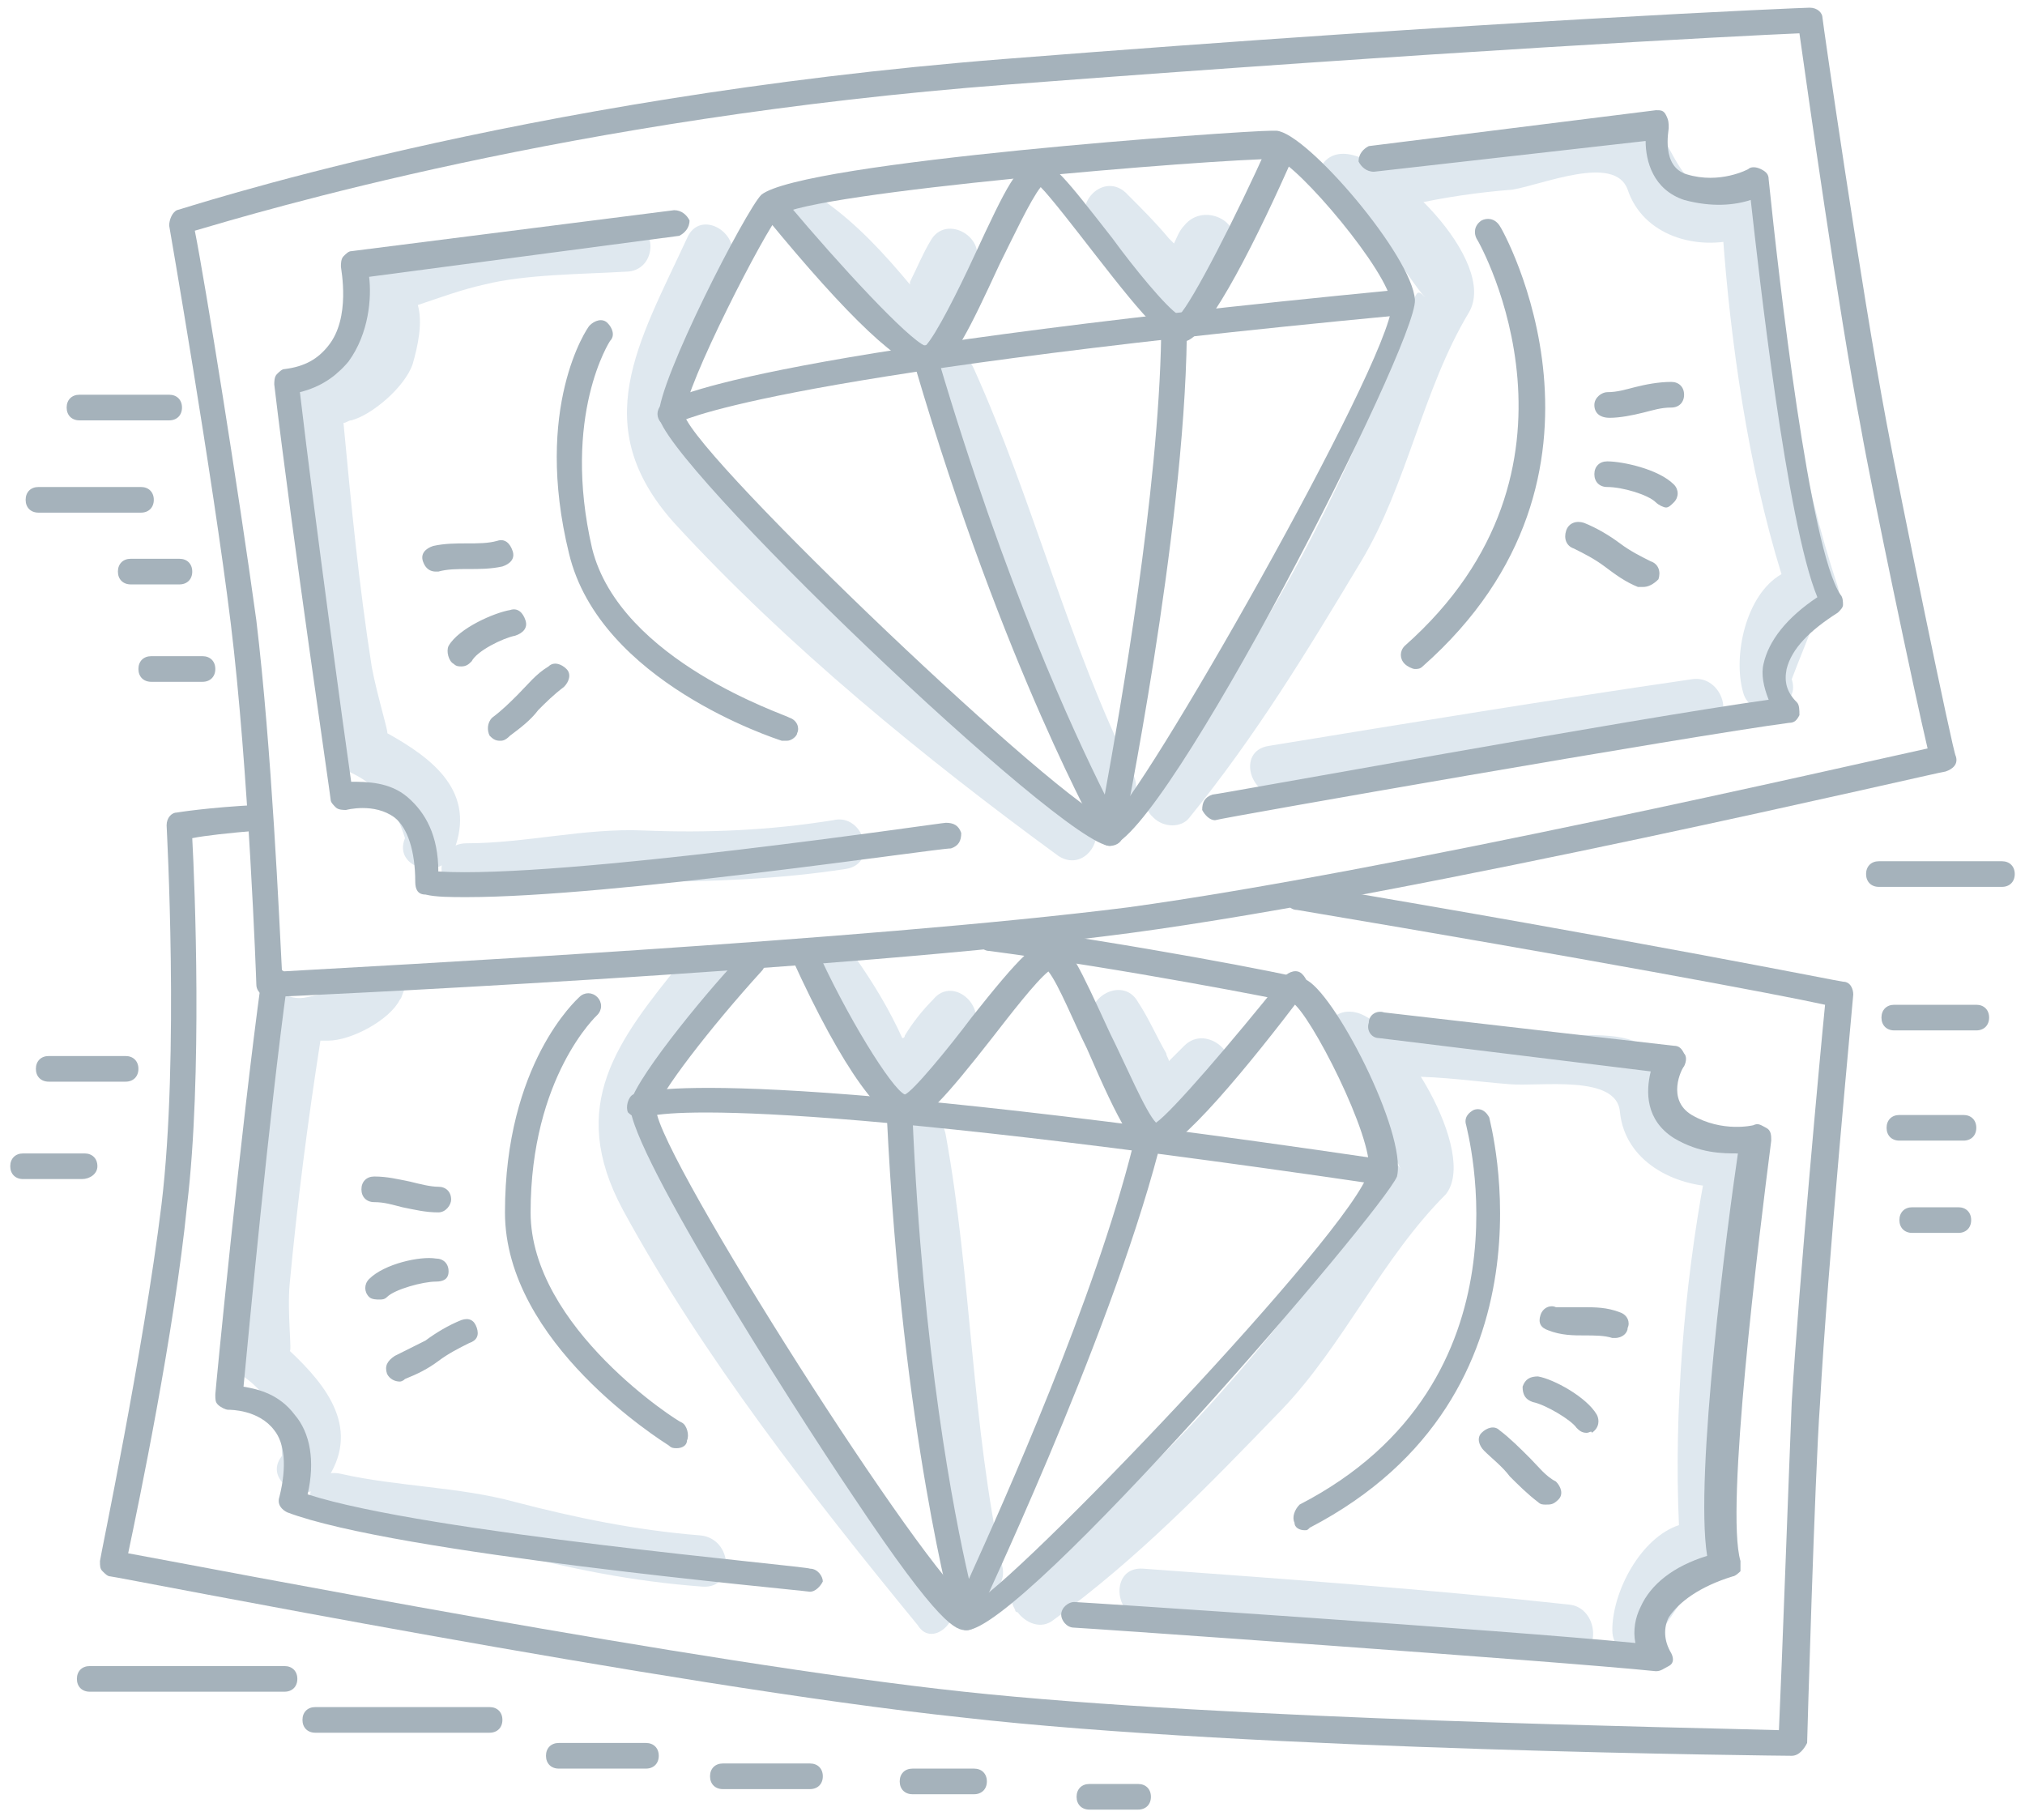 <svg xmlns="http://www.w3.org/2000/svg" viewBox="0 0 79 71"><path fill="#DFE8EF" d="M37 62c-2.9-3.5-5.6-7.3-8.1-11.1-1.2-1.9-2.5-3.6-3.4-5.7-1.2-2.8 1.7-5.3 3.3-7.3.2-.2.2-.4.2-.6-.8.1-1.6.2-2.4.2-2.5 3.1-4.5 5.6-2.3 9.7 3.1 5.7 7.4 11.2 11.5 16.2.6 1 2-.4 1.2-1.4zM52.9 39.5c-1.3-.3-1.7 1.6-.5 1.9.9.2 1.8 3.5 2.3 4.3-.3-.5-.2-.3-1.1.9l-1.2 1.8c-3.6 4.9-7.4 9.2-12.2 12.9-.6.2-1 .8-.6 1.5 0 0 0 .1.1.1.3.4.9.7 1.4.3 3.3-2.4 6-5.2 8.9-8.2 2.4-2.5 3.9-5.9 6.4-8.4 1.3-1.6-1.8-6.7-3.5-7.1zM39.1 61.1c-1.2-5.5-1.2-11.3-2.2-16.8-.2-1.3-2.1-.7-1.9.6 1 5.5 1 11.4 2.2 16.8.3 1.2 2.2.6 1.9-.6zM36.4 39c-.4.4-.8.9-1.1 1.4 0 0 0 .1-.1.1-.5-1.1-1.1-2.1-1.8-3.1-.8 0-1.6-.1-2.4-.2 0 .2.1.5.3.7 1.2 1.4 2 3.2 2.8 4.8.2.4.7.6 1.1.4.6-.2.9-.6 1.2-1 .4-.6.9-1.2 1.4-1.7.9-1-.6-2.4-1.4-1.4zM46.2 40.8l-.6.6c0-.1-.1-.2-.1-.3-.4-.7-.7-1.4-1.1-2-.6-1.1-2.3-.1-1.7 1 .4.8.9 1.7 1.3 2.5.1.2.2.3.2.4v-.2c0 .1 0 .3.1.4.1.3.3.6.7.8.5.3 1.1.1 1.4-.4.4-.6.8-1.1 1.3-1.5.9-.8-.6-2.2-1.5-1.3z"/><path fill="#DFE8EF" d="M67.1 44.4c-1.7 0-1.6-1.8-2.1-2.9-.2-.6-.7-.7-1.3-.9-1.1-.4-2.8-.1-4-.2-1.6-.1-3.2-.4-4.9-.4-1.3 0-1.2 2 .1 2 1.4 0 2.7.2 4 .3 1.2.1 4.2-.4 4.3 1.1.2 1.9 2.1 2.9 3.9 2.9 1.3.1 1.3-1.9 0-1.9z"/><path fill="#DFE8EF" d="M67.6 60.5c-.4-4.4.1-9.7.8-14.1.2-1.3-1.7-1.7-1.9-.5-.8 4.3-1.2 9.2-1 13.6-1.5.5-2.6 2.6-2.6 4.1 0 1.3 2 1.2 2-.1.5-.7.9-1.4 1.4-2 .6.2 1.3-.4 1.3-1zM61.2 62.6c-5.5-.6-11.1-1-16.6-1.4-1.3-.1-1.2 1.9.1 2 5.5.4 11.1.8 16.6 1.4 1.2.1 1.1-1.9-.1-2zM12 38.9c-.4.1-.8 0-1-.2-1.1 1.3-1 4.4-1.2 5.8-.4 2.6 0 5.7-.6 8.2-.1.3 0 .7.3 1 1 .7 1.5 1.7 1.5 3.1-.8 1 1 2 1.7 1 1.4-2 .1-3.7-1.4-5.1.1.1-.1-1.5 0-2.6.3-3.2.7-6.3 1.2-9.5h.3c.9 0 2.4-.8 2.8-1.6.1-.1.1-.3.2-.4-1.2-.1-2.5 0-3.8.3z"/><path fill="#DFE8EF" d="M27.3 59.9c-2.5-.2-4.9-.7-7.2-1.3-2.2-.6-4.6-.6-6.8-1.1-1.3-.3-1.7 1.6-.5 1.9 2.2.6 4.5.5 6.8 1.1 2.6.7 5.1 1.2 7.8 1.4 1.3.1 1.2-1.9-.1-2z"/><path fill="#A5B2BB" d="M37.7 63.6c-.4 0-1-.1-4.4-5.2-2.5-3.7-9.1-14.1-8.7-15.4.3-1.1 3.3-4.7 4.4-5.8.2-.2.5-.2.7 0 .2.2.2.5 0 .7-2 2.2-4 4.8-4.1 5.4.1 1.8 10.6 18.3 12.3 19.3C39.4 62 52.8 48 53.4 45.7c.2-1.3-2.3-6.2-3-6.6-.4-.1-6.5-1.3-11.8-2-.3 0-.5-.3-.4-.6s.3-.5.6-.4c5.2.7 11.5 1.9 12.1 2.1 1.1.4 4 6 3.6 7.7-.6 1.4-14.6 17.7-16.8 17.7z"/><path fill="#A5B2BB" d="M53.7 46.2c-25.2-3.7-28.4-2.7-28.5-2.6-.2.1-.5 0-.7-.2-.1-.2 0-.6.2-.7.3-.1 3.2-1.3 29 2.5.3 0 .5.3.4.6.1.3-.1.4-.4.4z"/><path fill="#A5B2BB" d="M45 45c-.7 0-1.3-1.1-2.6-4.1-.5-1-1.1-2.5-1.5-3-.5.4-1.5 1.7-2.2 2.6-1.8 2.3-2.7 3.3-3.3 3.3-.9.1-2.5-2-4.5-6.4-.1-.2 0-.5.2-.7.3-.1.5 0 .7.2 1.2 2.7 3 5.6 3.5 5.8.3-.1 1.7-1.8 2.6-3 1.9-2.4 2.6-3.1 3.2-3 .6.1 1 1 2.2 3.6.6 1.2 1.4 3.1 1.8 3.5.6-.4 3-3.2 5-5.7.2-.2.5-.3.7-.1.2.2.3.5.1.7-2.2 2.9-4.9 6.2-5.9 6.3z"/><path fill="#A5B2BB" d="M37.7 63.6c-.2 0-.4-.2-.5-.4 0-.1-2-7.2-2.6-19.6 0-.3.2-.5.5-.5s.5.2.5.5c.4 9.2 1.6 15.4 2.2 18 1.4-3.1 4.9-10.9 6.4-16.9.1-.3.3-.4.6-.4.3.1.4.3.4.6-2 7.6-7.1 18.2-7.1 18.3 0 .3-.2.4-.4.4z"/><path fill="#A5B2BB" d="M69.9 68.5c-.2 0-21.1-.2-32.4-1.5-11.3-1.2-33-5.5-33.2-5.5-.1 0-.2-.1-.3-.2-.1-.1-.1-.2-.1-.4 0-.1 1.7-8.2 2.4-13.9.7-5.8.2-14.7.2-14.8 0-.3.2-.5.4-.5 0 0 1.2-.2 3.2-.3.3 0 .5.2.5.5s-.2.5-.5.5c-1.2.1-2.1.2-2.6.3.1 1.8.4 9.3-.2 14.3-.5 5-1.9 11.7-2.3 13.6 3.3.6 22.3 4.3 32.6 5.4 10.2 1.1 28.6 1.4 31.8 1.5.1-2.1.4-10.4.5-12.8.3-4.8 1.1-13.5 1.3-15.5-1.8-.4-9.3-1.8-20.6-3.7-.3 0-.5-.3-.4-.6 0-.3.3-.5.6-.4 13.1 2.2 21 3.8 21.1 3.8.3 0 .4.3.4.5 0 .1-1 10.5-1.3 16-.2 2.7-.5 13.1-.5 13.2-.1.2-.3.5-.6.5z"/><path fill="#A5B2BB" d="M64.6 65.2c-3.9-.4-22.5-1.7-22.7-1.7-.3 0-.5-.3-.5-.5 0-.3.3-.5.5-.5s16.9 1.1 21.9 1.6c-.1-.5 0-1 .2-1.4.4-.9 1.3-1.6 2.6-2-.5-3.1.8-13 1.2-15.7-.6 0-1.5 0-2.5-.6-1.1-.7-1.1-1.8-.9-2.6l-10.6-1.3c-.3 0-.5-.3-.4-.6 0-.3.3-.5.6-.4l11.3 1.3c.2 0 .3.1.4.3.1.1.1.3 0 .5-.1.1-.7 1.3.3 1.9 1.2.7 2.4.4 2.4.4.2-.1.3 0 .5.1s.2.3.2.5c-.5 3.9-1.8 14.4-1.2 16.4v.4s-.2.2-.3.2c-1.3.4-2.1 1-2.5 1.6-.2.4-.2.9.1 1.4.1.2.1.4-.1.5-.2.1-.3.2-.5.2zM31.6 62.1c-.1 0-.1 0 0 0-.7-.1-16.2-1.5-20.4-3.1-.2-.1-.4-.3-.3-.6.3-1.2.2-2.1-.2-2.6-.6-.8-1.7-.8-1.8-.8-.1 0-.3-.1-.4-.2-.1-.1-.1-.2-.1-.4 0-.1 1-10.4 1.8-16.2 0-.3.3-.5.6-.4.3 0 .5.3.4.6-.7 5.1-1.5 13.6-1.7 15.7.6.1 1.4.3 2 1.1.6.7.8 1.8.5 3.1 4.6 1.5 19.5 2.8 19.6 2.9.3 0 .5.3.5.5-.1.2-.3.4-.5.4z"/><path fill="#A5B2BB" d="M50.9 59.7c-.2 0-.4-.1-.4-.3-.1-.2 0-.5.2-.7 9.3-4.8 6.5-14.7 6.5-14.8-.1-.3.1-.5.3-.6.3-.1.5.1.6.3 0 .1 3 10.8-7 16-.1.1-.1.1-.2.1zM26.4 56.5c-.1 0-.2 0-.3-.1-.3-.2-6.4-4-6.4-9.1 0-5.8 2.8-8.3 2.9-8.4.2-.2.5-.2.7 0 .2.2.2.5 0 .7 0 0-2.6 2.4-2.6 7.7 0 4.5 5.8 8.2 5.9 8.2.2.1.3.5.2.7 0 .2-.2.3-.4.3zM63 52.2h-.1c-.3-.1-.7-.1-1.1-.1-.4 0-.9 0-1.4-.2-.3-.1-.4-.3-.3-.6s.4-.4.6-.3h1.1c.4 0 .9 0 1.4.2.3.1.4.4.3.6 0 .2-.2.4-.5.4zM61.9 55.9c-.2 0-.3-.1-.4-.2-.2-.3-1.2-.9-1.7-1-.3-.1-.4-.3-.4-.6.1-.3.3-.4.6-.4.6.1 1.9.8 2.3 1.5.1.2.1.5-.2.7 0-.1-.1 0-.2 0zM60.3 58.7c-.1 0-.2 0-.3-.1-.4-.3-.8-.7-1.1-1-.3-.4-.7-.7-1-1-.2-.2-.3-.5-.1-.7.2-.2.5-.3.7-.1.4.3.8.7 1.2 1.1.3.3.6.7 1 .9.2.2.3.5.1.7-.2.2-.3.2-.5.2zM17.1 47.3c-.5 0-.9-.1-1.4-.2-.4-.1-.7-.2-1.1-.2-.3 0-.5-.2-.5-.5s.2-.5.5-.5c.5 0 .9.1 1.4.2.4.1.8.2 1.1.2.3 0 .5.2.5.5 0 .2-.2.5-.5.5zM14.8 50.7c-.1 0-.3 0-.4-.1-.2-.2-.2-.5 0-.7.6-.6 2-.9 2.6-.8.3 0 .5.2.5.5s-.2.4-.5.4c-.5 0-1.6.3-1.9.6-.1.1-.2.1-.3.1zM15.6 53.9c-.2 0-.4-.1-.5-.3-.1-.3 0-.5.3-.7l1.2-.6c.4-.3.9-.6 1.4-.8.3-.1.5 0 .6.3.1.3 0 .5-.3.6-.4.2-.8.4-1.2.7-.4.3-.8.5-1.3.7-.1.1-.2.1-.2.1z"/><g><path fill="#DFE8EF" d="M42.3 31.6c-3.6-2.7-7.2-5.8-10.5-8.8-1.7-1.5-3.3-2.9-4.7-4.7-1.8-2.4.3-5.5 1.4-7.8.5-1.2-1.2-2.2-1.7-1-1.9 4.1-3.9 7.3-.5 11.1 4.4 4.8 9.8 9.2 15 13 1.1.7 2.1-1 1-1.8zM52.4 6c-1.3 0-1.3 2 0 2 .9 0 2.6 3 3.2 3.6-.4-.4-.3-.2-.8 1.1-.3.7-.5 1.4-.8 2.1-2.3 5.6-5 10.7-8.8 15.4-.5.3-.8 1-.3 1.6l.1.1c.4.4 1.1.4 1.4 0 2.6-3.2 4.6-6.5 6.7-10 1.8-3 2.4-6.7 4.2-9.7 1.2-2-3.1-6.2-4.9-6.2zM44.2 30.2c-2.5-5-3.9-10.7-6.2-15.8-.5-1.2-2.2-.2-1.7 1 2.3 5.1 3.6 10.8 6.2 15.8.5 1.2 2.3.2 1.7-1zM36.3 9.4c-.3.5-.5 1-.8 1.6v.1c-1-1.2-2.1-2.4-3.4-3.3-1.1-.7-2.1 1-1 1.7 1.5 1 2.7 2.6 3.9 4 .3.3.8.4 1.2.2.5-.3.7-.7.9-1.3.3-.7.6-1.3.9-2 .6-1.1-1.1-2.1-1.7-1zM46.2 8.8c-.2.2-.3.5-.4.7l-.2-.2c-.5-.6-1-1.1-1.6-1.7-.9-1-2.3.4-1.4 1.4.6.7 1.3 1.4 1.9 2.1.1.1.2.3.3.4v-.2c0 .1.1.2.2.3.2.3.5.5.8.6.5.2 1.1-.2 1.2-.7.2-.6.5-1.2.9-1.8.8-.9-.9-1.9-1.7-.9z"/><path fill="#DFE8EF" d="M67.4 7.4c-1.6.4-2-1.3-2.7-2.3-.4-.5-.9-.5-1.5-.5-1.2-.1-2.7.5-3.9.8-1.6.3-3.2.4-4.8.8-1.3.1-.7 2 .5 1.8 1.3-.3 2.7-.5 4-.6 1.2-.2 4-1.4 4.5 0 .6 1.8 2.7 2.4 4.4 1.9 1.3-.3.8-2.2-.5-1.9z"/><path fill="#DFE8EF" d="M71.7 22.9c-1.4-4.2-2.3-9.4-2.5-13.9-.1-1.3-2.1-1.3-2 0 .3 4.3 1 9.2 2.3 13.4-1.4.8-1.9 3.2-1.5 4.6.3 1.2 2.3.7 1.9-.5.3-.8.6-1.5.9-2.3.6 0 1.1-.7.9-1.3zM66 26.5c-5.5.8-11 1.7-16.5 2.6-1.3.2-.7 2.1.5 1.9 5.5-.9 11-1.8 16.5-2.6 1.3-.2.7-2.1-.5-1.9zM24.4 8.7c-3.3.1-6.6.4-9.7 1.7-1.1.5-.7 4.7-2 4.2-.3-.1-.7 0-1 .3-1.2 1.2-.1 4.7 0 6.2.2 2.6 1.4 5.5 1.4 8.1 0 .3.2.7.5.9 1.1.5 1.8 1.3 2.2 2.6-.5 1.2 1.5 1.7 1.9.5.9-2.3-.8-3.6-2.6-4.6.1.1-.4-1.5-.6-2.6-.5-3.2-.8-6.3-1.1-9.5.1 0 .2-.1.3-.1.8-.2 2.1-1.3 2.4-2.2.2-.7.4-1.6.2-2.3.9-.3 1.7-.6 2.6-.8 1.6-.4 3.8-.4 5.5-.5 1.3 0 1.3-2 0-1.9z"/><path fill="#DFE8EF" d="M32.5 32c-2.5.4-4.9.5-7.4.4-2.3-.1-4.6.5-6.9.5-1.3 0-1.3 2 0 2 2.3 0 4.5-.6 6.9-.5 2.7 0 5.3-.1 7.9-.5 1.3-.2.7-2.2-.5-1.9z"/><path fill="#A5B2BB" d="M43.3 33c-1.8 0-17.6-15.1-17.6-16.8 0-1.4 3.4-8 4-8.6 1.6-1.3 18.7-2.5 19.9-2.5h.2c1.2.1 5.3 4.9 5.4 6.6.1 1.7-9.8 21.1-11.9 21.3zm6.5-26.8c-2.5 0-18.2 1.3-19.4 2.2-.5.5-3.7 6.7-3.7 7.8.6 1.8 14.9 15.4 16.6 15.8 1.1-.6 10.9-17.8 11-20.1-.1-1.3-3.7-5.5-4.5-5.7z"/><path fill="#A5B2BB" d="M26.2 16.7c-.1 0-.3-.1-.4-.2-.2-.2-.2-.5 0-.7.2-.2 2.9-2 28.8-4.5.3 0 .5.2.5.5s-.2.5-.5.5c-25.3 2.4-28.1 4.2-28.2 4.2.1.2-.1.2-.2.2z"/><path fill="#A5B2BB" d="M36.2 14.4c-1 0-3.1-2-6.3-5.9-.2-.2-.1-.5.1-.7.2-.2.5-.1.7.1 2.1 2.5 4.7 5.3 5.4 5.6.4-.4 1.3-2.2 1.9-3.5 1.3-2.8 1.7-3.6 2.4-3.7.6-.1 1.2.7 3 3 .8 1.1 2.1 2.7 2.6 3 .5-.5 2.2-3.8 3.5-6.7.1-.3.4-.4.7-.3s.4.4.3.7c-1.4 3.2-3.3 7-4.2 7.3-.7.2-1.5-.7-3.6-3.4C42 9 41 7.7 40.6 7.3c-.4.5-1.1 2-1.6 3-1.2 2.6-1.8 3.8-2.4 4-.3.1-.3.1-.4.1z"/><path fill="#A5B2BB" d="M43.3 33c-.2 0-.3-.1-.4-.3 0-.1-3.7-6.5-7.2-18.4-.1-.3.1-.5.3-.6.3-.1.5.1.6.3 2.6 8.8 5.3 14.6 6.5 17 .6-3.3 2.1-11.8 2.2-17.9 0-.3.2-.5.5-.5s.5.2.5.5c-.1 7.8-2.5 19.4-2.5 19.5 0 .2-.2.4-.5.4.1 0 .1 0 0 0z"/><path fill="#A5B2BB" d="M10.5 38.9c-.1 0-.2 0-.3-.1-.1-.1-.2-.2-.2-.4 0-.1-.3-8.4-1-14.1-.7-5.7-2.4-15.5-2.4-15.5 0-.2.1-.5.3-.6.1 0 13.2-4.4 32.3-5.9 19-1.5 31.2-2 31.4-2 .3 0 .5.2.5.4 0 .1 1.5 10.5 2.5 15.8.5 2.7 2.6 12.9 2.7 13 .1.3-.1.5-.4.6-.2 0-20.6 4.8-31.8 6.3-11.3 1.5-33.4 2.5-33.6 2.5zM7.6 9C8 11 9.3 19.1 10 24.2c.6 5 .9 11.8 1 13.7 3.4-.2 22.7-1.2 33-2.5 10.2-1.4 28-5.5 31.2-6.2-.5-2.1-2.2-10.2-2.6-12.5-.9-4.7-2.1-13.3-2.4-15.4-2.4.1-13.9.7-30.9 2C22.2 4.6 10 8.3 7.6 9z"/><path fill="#A5B2BB" d="M47.4 32c-.2 0-.4-.2-.5-.4 0-.3.1-.5.4-.6.2 0 16.6-3 21.7-3.7-.2-.5-.3-1-.2-1.4.2-.9.9-1.8 2.1-2.6-1.2-2.9-2.3-12.8-2.6-15.5-.6.2-1.5.3-2.6 0-1.2-.4-1.5-1.5-1.5-2.3L53.6 6.7c-.3 0-.5-.2-.6-.4 0-.3.2-.5.4-.6l11.2-1.4c.2 0 .3 0 .4.2s.1.3.1.5c0 .1-.3 1.5.7 1.8 1.3.4 2.4-.2 2.4-.2.1-.1.3-.1.5 0s.3.2.3.4c.4 3.9 1.6 14.4 2.8 16.2.1.1.1.3.1.4 0 .1-.1.2-.2.3-1.1.7-1.8 1.4-2 2.2-.1.5 0 .9.4 1.3.1.1.1.3.1.5-.1.2-.2.3-.4.3-3.8.5-22.1 3.7-22.4 3.8.1 0 0 0 0 0zM18.2 35c-.6 0-1.2 0-1.6-.1-.3 0-.4-.2-.4-.5 0-1.2-.3-2.1-.8-2.5-.8-.6-1.9-.3-1.9-.3-.1 0-.3 0-.4-.1s-.2-.2-.2-.3c0-.1-1.5-10.3-2.2-16.2 0-.1 0-.3.1-.4.1-.1.2-.2.3-.2.8-.1 1.3-.4 1.7-.9.9-1.1.5-3 .5-3.1 0-.1 0-.3.1-.4s.2-.2.3-.2l12.6-1.6c.3 0 .5.2.6.4 0 .3-.2.5-.4.6l-12.1 1.6c.1.8 0 2.2-.8 3.3-.5.6-1.1 1-1.9 1.2.6 5.1 1.7 13.1 2 15.2.6 0 1.5 0 2.2.6.7.6 1.2 1.5 1.2 2.9 4.8.3 19.6-1.9 19.8-1.9.3 0 .5.1.6.4 0 .3-.1.5-.4.6-.6 0-13.2 1.9-18.9 1.9z"/><path fill="#A5B2BB" d="M55.2 26.1c-.1 0-.3-.1-.4-.2-.2-.2-.2-.5 0-.7 7.8-6.9 3-15.6 2.8-15.9-.1-.2-.1-.5.2-.7.2-.1.5-.1.7.2.1.1 5.5 9.7-3 17.2-.1.1-.2.1-.3.1zM30.7 28.9h-.2c-.3-.1-7.1-2.3-8.3-7.3-1.4-5.7.7-8.8.8-8.9.2-.2.5-.3.7-.1.2.2.3.5.1.7 0 0-1.9 2.9-.7 8.1 1.1 4.4 7.6 6.5 7.7 6.6.3.1.4.4.3.6 0 .1-.2.3-.4.3zM62.8 16.3s-.1 0 0 0c-.4 0-.6-.2-.6-.5s.3-.5.5-.5c.4 0 .7-.1 1.1-.2.4-.1.9-.2 1.4-.2.3 0 .5.2.5.5s-.2.5-.5.5c-.4 0-.7.1-1.1.2-.4.1-.9.2-1.3.2zM65 19.8c-.1 0-.3-.1-.4-.2-.3-.3-1.3-.6-1.9-.6-.3 0-.5-.2-.5-.5s.2-.5.5-.5c.6 0 2 .3 2.6.9.2.2.2.5 0 .7-.1.1-.2.2-.3.2zM64.1 22.9h-.2c-.5-.2-.9-.5-1.3-.8-.4-.3-.8-.5-1.2-.7-.3-.1-.4-.4-.3-.7.1-.3.4-.4.7-.3.5.2 1 .5 1.4.8.4.3.8.5 1.2.7.3.1.4.4.3.7-.2.2-.4.3-.6.3zM17 22.3c-.2 0-.4-.1-.5-.4-.1-.3.1-.5.4-.6.9-.2 1.8 0 2.5-.2.3-.1.5.1.6.4s-.1.5-.4.6c-.9.2-1.8 0-2.5.2H17zM18 26c-.1 0-.2 0-.3-.1-.2-.1-.3-.5-.2-.7.4-.7 1.8-1.3 2.4-1.4.3-.1.5.1.6.4.1.3-.1.5-.4.6-.5.1-1.5.6-1.7 1-.1.1-.2.2-.4.2zM19.5 28.9c-.2 0-.3-.1-.4-.2-.1-.2-.1-.5.1-.7.4-.3.7-.6 1-.9.4-.4.7-.8 1.2-1.1.2-.2.5-.1.7.1.2.2.1.5-.1.7-.4.3-.7.6-1 .9-.3.4-.7.7-1.1 1-.2.2-.3.2-.4.2z"/></g><g><path fill="#A5B2BB" d="M6.6 16.4H3.1c-.3 0-.5-.2-.5-.5s.2-.5.5-.5h3.5c.3 0 .5.2.5.5s-.2.5-.5.5z"/></g><g><path fill="#A5B2BB" d="M5.5 20h-4c-.3 0-.5-.2-.5-.5s.2-.5.5-.5h4c.3 0 .5.2.5.5s-.2.5-.5.5z"/></g><g><path fill="#A5B2BB" d="M7 22.8H5.1c-.3 0-.5-.2-.5-.5s.2-.5.5-.5H7c.3 0 .5.2.5.5s-.2.5-.5.5z"/></g><g><path fill="#A5B2BB" d="M7.9 26.6h-2c-.3 0-.5-.2-.5-.5s.2-.5.5-.5h2c.3 0 .5.2.5.5s-.2.5-.5.5z"/></g><g><path fill="#A5B2BB" d="M78.1 34.6h-4.8c-.3 0-.5-.2-.5-.5s.2-.5.5-.5h4.8c.3 0 .5.2.5.5s-.2.5-.5.5z"/></g><g><path fill="#A5B2BB" d="M77.1 40.2h-3.2c-.3 0-.5-.2-.5-.5s.2-.5.5-.5h3.2c.3 0 .5.2.5.5s-.2.5-.5.5z"/></g><g><path fill="#A5B2BB" d="M76.6 44.5h-2.5c-.3 0-.5-.2-.5-.5s.2-.5.5-.5h2.5c.3 0 .5.2.5.5s-.2.5-.5.5z"/></g><g><path fill="#A5B2BB" d="M76.4 48.1h-1.8c-.3 0-.5-.2-.5-.5s.2-.5.5-.5h1.8c.3 0 .5.2.5.5s-.2.5-.5.5z"/></g><g><path fill="#A5B2BB" d="M11.1 66H3.5c-.3 0-.5-.2-.5-.5s.2-.5.5-.5h7.6c.3 0 .5.2.5.5s-.2.5-.5.5z"/></g><g><path fill="#A5B2BB" d="M19.1 67.6h-6.8c-.3 0-.5-.2-.5-.5s.2-.5.5-.5h6.8c.3 0 .5.2.5.5s-.2.5-.5.5z"/></g><g><path fill="#A5B2BB" d="M25.2 69h-3.4c-.3 0-.5-.2-.5-.5s.2-.5.5-.5h3.4c.3 0 .5.2.5.5s-.2.5-.5.5z"/></g><g><path fill="#A5B2BB" d="M31.6 69.8h-3.4c-.3 0-.5-.2-.5-.5s.2-.5.5-.5h3.4c.3 0 .5.2.5.5s-.2.5-.5.5z"/></g><g><path fill="#A5B2BB" d="M38 70h-2.4c-.3 0-.5-.2-.5-.5s.2-.5.5-.5H38c.3 0 .5.2.5.5s-.2.5-.5.5z"/></g><g><path fill="#A5B2BB" d="M44.4 70.6h-1.9c-.3 0-.5-.2-.5-.5s.2-.5.5-.5h1.9c.3 0 .5.2.5.5s-.2.5-.5.5z"/></g><g><path fill="#A5B2BB" d="M4.9 42.2h-3c-.3 0-.5-.2-.5-.5s.2-.5.5-.5h3c.3 0 .5.2.5.5s-.2.5-.5.5z"/></g><g><path fill="#A5B2BB" d="M3.2 46H.9c-.3 0-.5-.2-.5-.5s.2-.5.5-.5h2.4c.3 0 .5.2.5.5s-.3.5-.6.5z"/></g></svg>